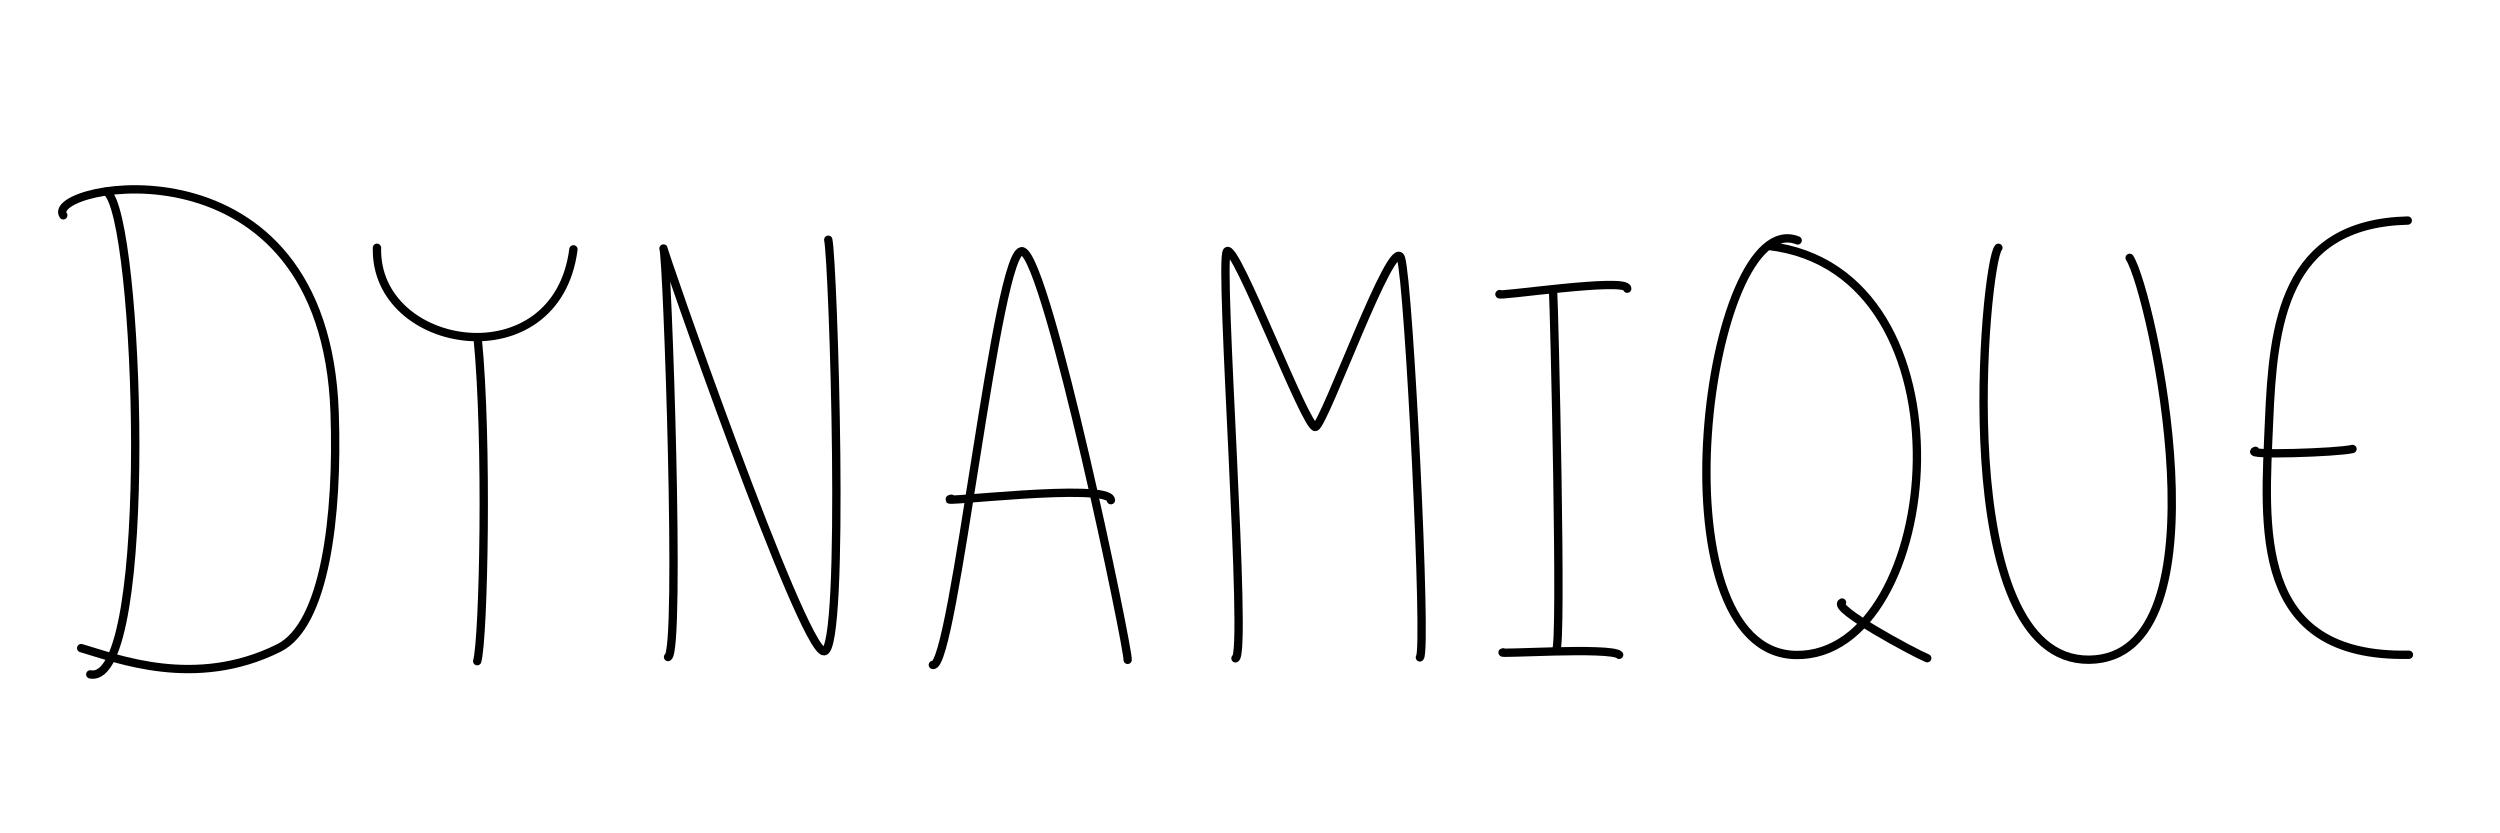 <?xml version="1.0" encoding="UTF-8" standalone="no"?><!DOCTYPE svg PUBLIC "-//W3C//DTD SVG 1.1//EN" "http://www.w3.org/Graphics/SVG/1.1/DTD/svg11.dtd"><svg width="100%" height="100%" viewBox="0 0 72 24" version="1.1" xmlns="http://www.w3.org/2000/svg" xmlns:xlink="http://www.w3.org/1999/xlink" xml:space="preserve" xmlns:serif="http://www.serif.com/" style="fill-rule:evenodd;clip-rule:evenodd;stroke-linecap:round;stroke-linejoin:round;stroke-miterlimit:1.5;"><rect id="Plan-de-travail1" serif:id="Plan de travail1" x="0" y="0" width="72" height="24" style="fill:none;"/><clipPath id="_clip1"><rect id="Plan-de-travail11" serif:id="Plan de travail1" x="0" y="0" width="72" height="24"/></clipPath><g clip-path="url(#_clip1)"><path d="M3.068,5.522c0.946,0.599 1.415,14.254 -0.468,13.9" style="fill:none;stroke:#000;stroke-width:0.24px;"/><path d="M1.822,6.201c-0.583,-0.884 7.527,-2.495 7.815,5.675c0.107,3.025 -0.286,6.13 -1.608,6.787c-2.407,1.198 -4.66,0.302 -5.691,0.003" style="fill:none;stroke:#000;stroke-width:0.24px;"/><path d="M10.857,7.136c-0.076,2.998 5.173,3.82 5.658,0.045" style="fill:none;stroke:#000;stroke-width:0.24px;"/><path d="M13.756,9.735c0.292,2.938 0.173,8.642 -0.012,9.307" style="fill:none;stroke:#000;stroke-width:0.24px;"/><path d="M19.24,18.922c0.376,-0.142 -0.024,-11.572 -0.131,-11.765c-0.108,-0.194 3.995,11.613 4.623,11.601c0.627,-0.012 0.265,-11.159 0.122,-11.854" style="fill:none;stroke:#000;stroke-width:0.24px;"/><path d="M26.866,19.15c0.599,0.162 1.856,-12.189 2.586,-11.911c0.731,0.278 3.055,11.463 3.024,11.765" style="fill:none;stroke:#000;stroke-width:0.24px;"/><path d="M27.399,14.363c-0.65,0.165 4.567,-0.493 4.595,0.042" style="fill:none;stroke:#000;stroke-width:0.24px;"/><path d="M35.582,18.96c0.358,-0.117 -0.483,-11.415 -0.247,-11.72c0.236,-0.305 2.284,5.136 2.55,5.057c0.265,-0.079 2.231,-5.602 2.463,-4.861c0.232,0.741 0.759,11.325 0.545,11.497" style="fill:none;stroke:#000;stroke-width:0.24px;"/><path d="M44.729,8.398c0.029,0.327 0.272,10.384 0.082,10.328" style="fill:none;stroke:#000;stroke-width:0.24px;"/><path d="M43.189,8.469c-0.172,0.1 3.701,-0.496 3.675,-0.155" style="fill:none;stroke:#000;stroke-width:0.24px;"/><path d="M43.291,18.787c-0.297,0.066 3.109,-0.16 3.34,0.072" style="fill:none;stroke:#000;stroke-width:0.24px;"/><path d="M51.773,6.924c-2.611,-1.036 -4.279,11.88 -0.045,11.94c4.234,0.059 5.315,-11.088 -0.811,-11.784" style="fill:none;stroke:#000;stroke-width:0.24px;"/><path d="M53.051,17.353c-0.328,0.155 2.061,1.443 2.453,1.603" style="fill:none;stroke:#000;stroke-width:0.24px;"/><path d="M57.553,7.137c-0.391,0.422 -1.473,11.906 2.614,11.863c4.088,-0.043 1.81,-10.563 1.167,-11.574" style="fill:none;stroke:#000;stroke-width:0.24px;"/><path d="M69.344,6.352c-3.572,0.087 -3.879,2.969 -3.996,5.794c-0.126,3.028 -0.499,6.806 4.029,6.711" style="fill:none;stroke:#000;stroke-width:0.24px;"/><path d="M64.957,12.984c-0.392,0.137 2.388,0.053 2.795,-0.054" style="fill:none;stroke:#000;stroke-width:0.24px;"/></g></svg>